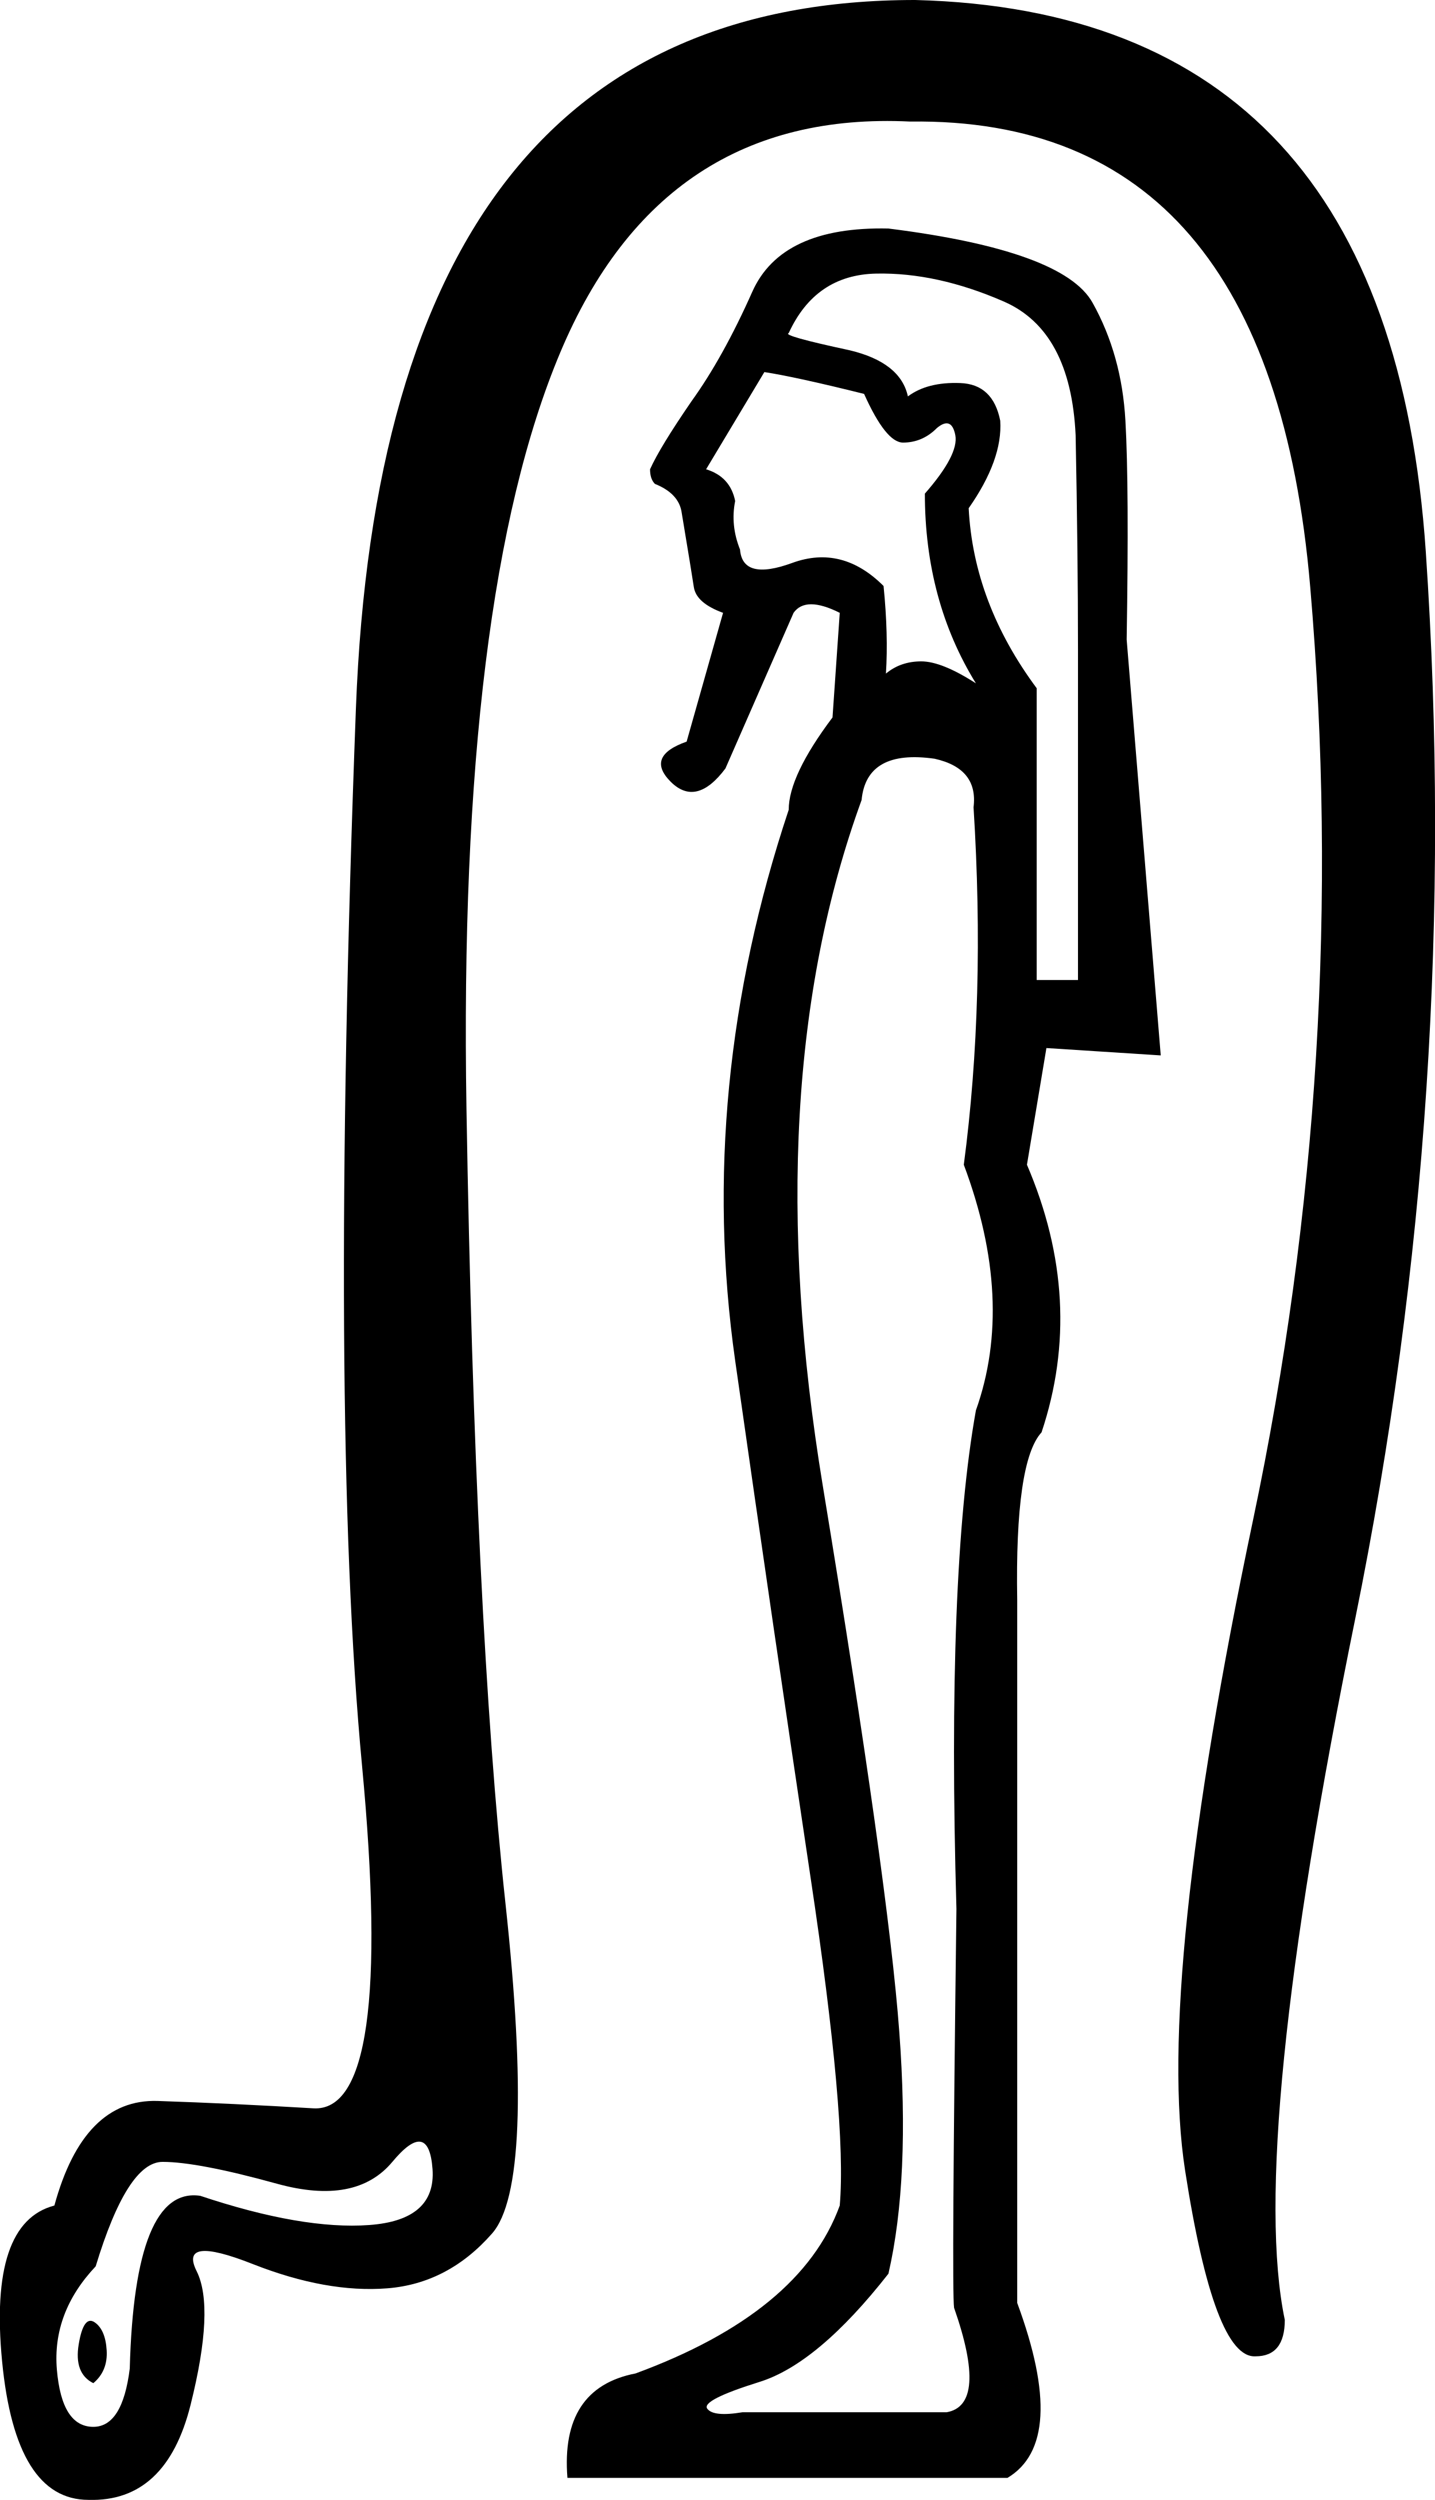 <?xml version='1.0' encoding ='UTF-8' standalone='yes'?>
<svg width='10.318' height='17.973' xmlns:inkscape='http://www.inkscape.org/namespaces/inkscape'>
<path style='fill:#000000; stroke:none' d=' M 0.636 17.973  Q 0.111 17.973 0.015 16.976  Q -0.081 15.98 0.391 15.857  Q 0.601 15.088 1.134 15.105  Q 1.667 15.123 2.253 15.158  Q 2.839 15.193 2.603 12.693  Q 2.367 10.193 2.559 5.096  Q 2.751 0 6.58 0  Q 9.989 0.087 10.252 3.969  Q 10.514 7.85 9.745 11.635  Q 8.975 15.42 9.238 16.679  Q 9.238 16.941 9.028 16.941  Q 8.731 16.959 8.521 15.604  Q 8.311 14.249 9.01 10.927  Q 9.71 7.605 9.421 4.222  Q 9.133 0.839 6.545 0.874  Q 4.762 0.787 4.028 2.535  Q 3.293 4.283 3.354 7.972  Q 3.416 11.661 3.634 13.681  Q 3.853 15.7 3.538 16.058  Q 3.223 16.417 2.786 16.452  Q 2.349 16.487 1.816 16.277  Q 1.283 16.067 1.414 16.329  Q 1.545 16.592 1.37 17.291  Q 1.195 17.99 0.636 17.973  Z  M 0.671 17.448  Q 0.881 17.448 0.933 17.029  Q 0.968 15.717 1.44 15.787  Q 2.174 16.032 2.655 15.997  Q 3.136 15.962 3.11 15.595  Q 3.083 15.228 2.821 15.543  Q 2.559 15.857 1.991 15.7  Q 1.423 15.543 1.169 15.543  Q 0.916 15.543 0.688 16.294  Q 0.374 16.627 0.409 17.037  Q 0.444 17.448 0.671 17.448  Z  M 6.72 5.455  Q 6.23 5.385 6.195 5.752  Q 5.444 7.815 5.916 10.682  Q 6.388 13.549 6.466 14.607  Q 6.545 15.665 6.388 16.347  Q 5.881 16.994 5.461 17.125  Q 5.042 17.256 5.085 17.317  Q 5.129 17.378 5.339 17.343  L 6.807 17.343  Q 7.105 17.291 6.86 16.592  Q 6.842 16.469 6.877 13.724  Q 6.807 11.312 7.017 10.14  Q 7.297 9.354 6.93 8.374  Q 7.087 7.186 7 5.804  Q 7.035 5.525 6.72 5.455  Z  M 7.017 4.913  Q 6.65 4.318 6.65 3.549  Q 6.895 3.269 6.869 3.129  Q 6.842 2.99 6.737 3.077  Q 6.633 3.182 6.493 3.182  Q 6.37 3.182 6.213 2.832  Q 5.723 2.71 5.496 2.675  L 5.077 3.374  Q 5.251 3.427 5.286 3.602  Q 5.251 3.776 5.321 3.951  Q 5.339 4.178 5.697 4.047  Q 6.056 3.916 6.353 4.213  Q 6.388 4.563 6.37 4.843  Q 6.475 4.755 6.624 4.755  Q 6.772 4.755 7.017 4.913  Z  M 5.986 5.158  L 6.038 4.406  Q 5.793 4.283 5.706 4.406  L 5.216 5.525  Q 5.007 5.804 4.823 5.621  Q 4.639 5.437 4.937 5.332  L 5.199 4.406  Q 5.007 4.336 4.989 4.222  Q 4.972 4.109 4.902 3.689  Q 4.884 3.549 4.709 3.479  Q 4.674 3.444 4.674 3.374  Q 4.744 3.217 4.972 2.885  Q 5.199 2.57 5.409 2.098  Q 5.619 1.626 6.388 1.643  Q 7.647 1.801 7.856 2.177  Q 8.066 2.553 8.092 3.025  Q 8.119 3.497 8.101 4.598  L 8.346 7.588  L 7.524 7.535  L 7.384 8.374  Q 7.804 9.354 7.489 10.298  Q 7.297 10.507 7.314 11.504  L 7.314 16.557  Q 7.682 17.553 7.244 17.815  L 4.08 17.815  Q 4.028 17.169 4.57 17.064  Q 5.758 16.627 6.038 15.857  Q 6.091 15.245 5.828 13.497  Q 5.566 11.749 5.286 9.782  Q 5.007 7.815 5.671 5.822  Q 5.671 5.577 5.986 5.158  L 5.986 5.158  Z  M 7.454 4.948  L 7.454 7.046  L 7.751 7.046  L 7.751 4.668  Q 7.751 3.986 7.734 3.129  Q 7.699 2.378 7.218 2.168  Q 6.737 1.958 6.3 1.967  Q 5.863 1.976 5.671 2.395  Q 5.619 2.413 6.108 2.518  Q 6.475 2.605 6.528 2.85  Q 6.668 2.745 6.904 2.754  Q 7.14 2.762 7.192 3.025  Q 7.21 3.304 6.965 3.654  Q 7 4.336 7.454 4.948  Z  M 0.671 17.134  Q 0.531 17.064 0.566 16.854  Q 0.601 16.644 0.68 16.696  Q 0.758 16.749 0.767 16.898  Q 0.776 17.046 0.671 17.134  Z '/></svg>
